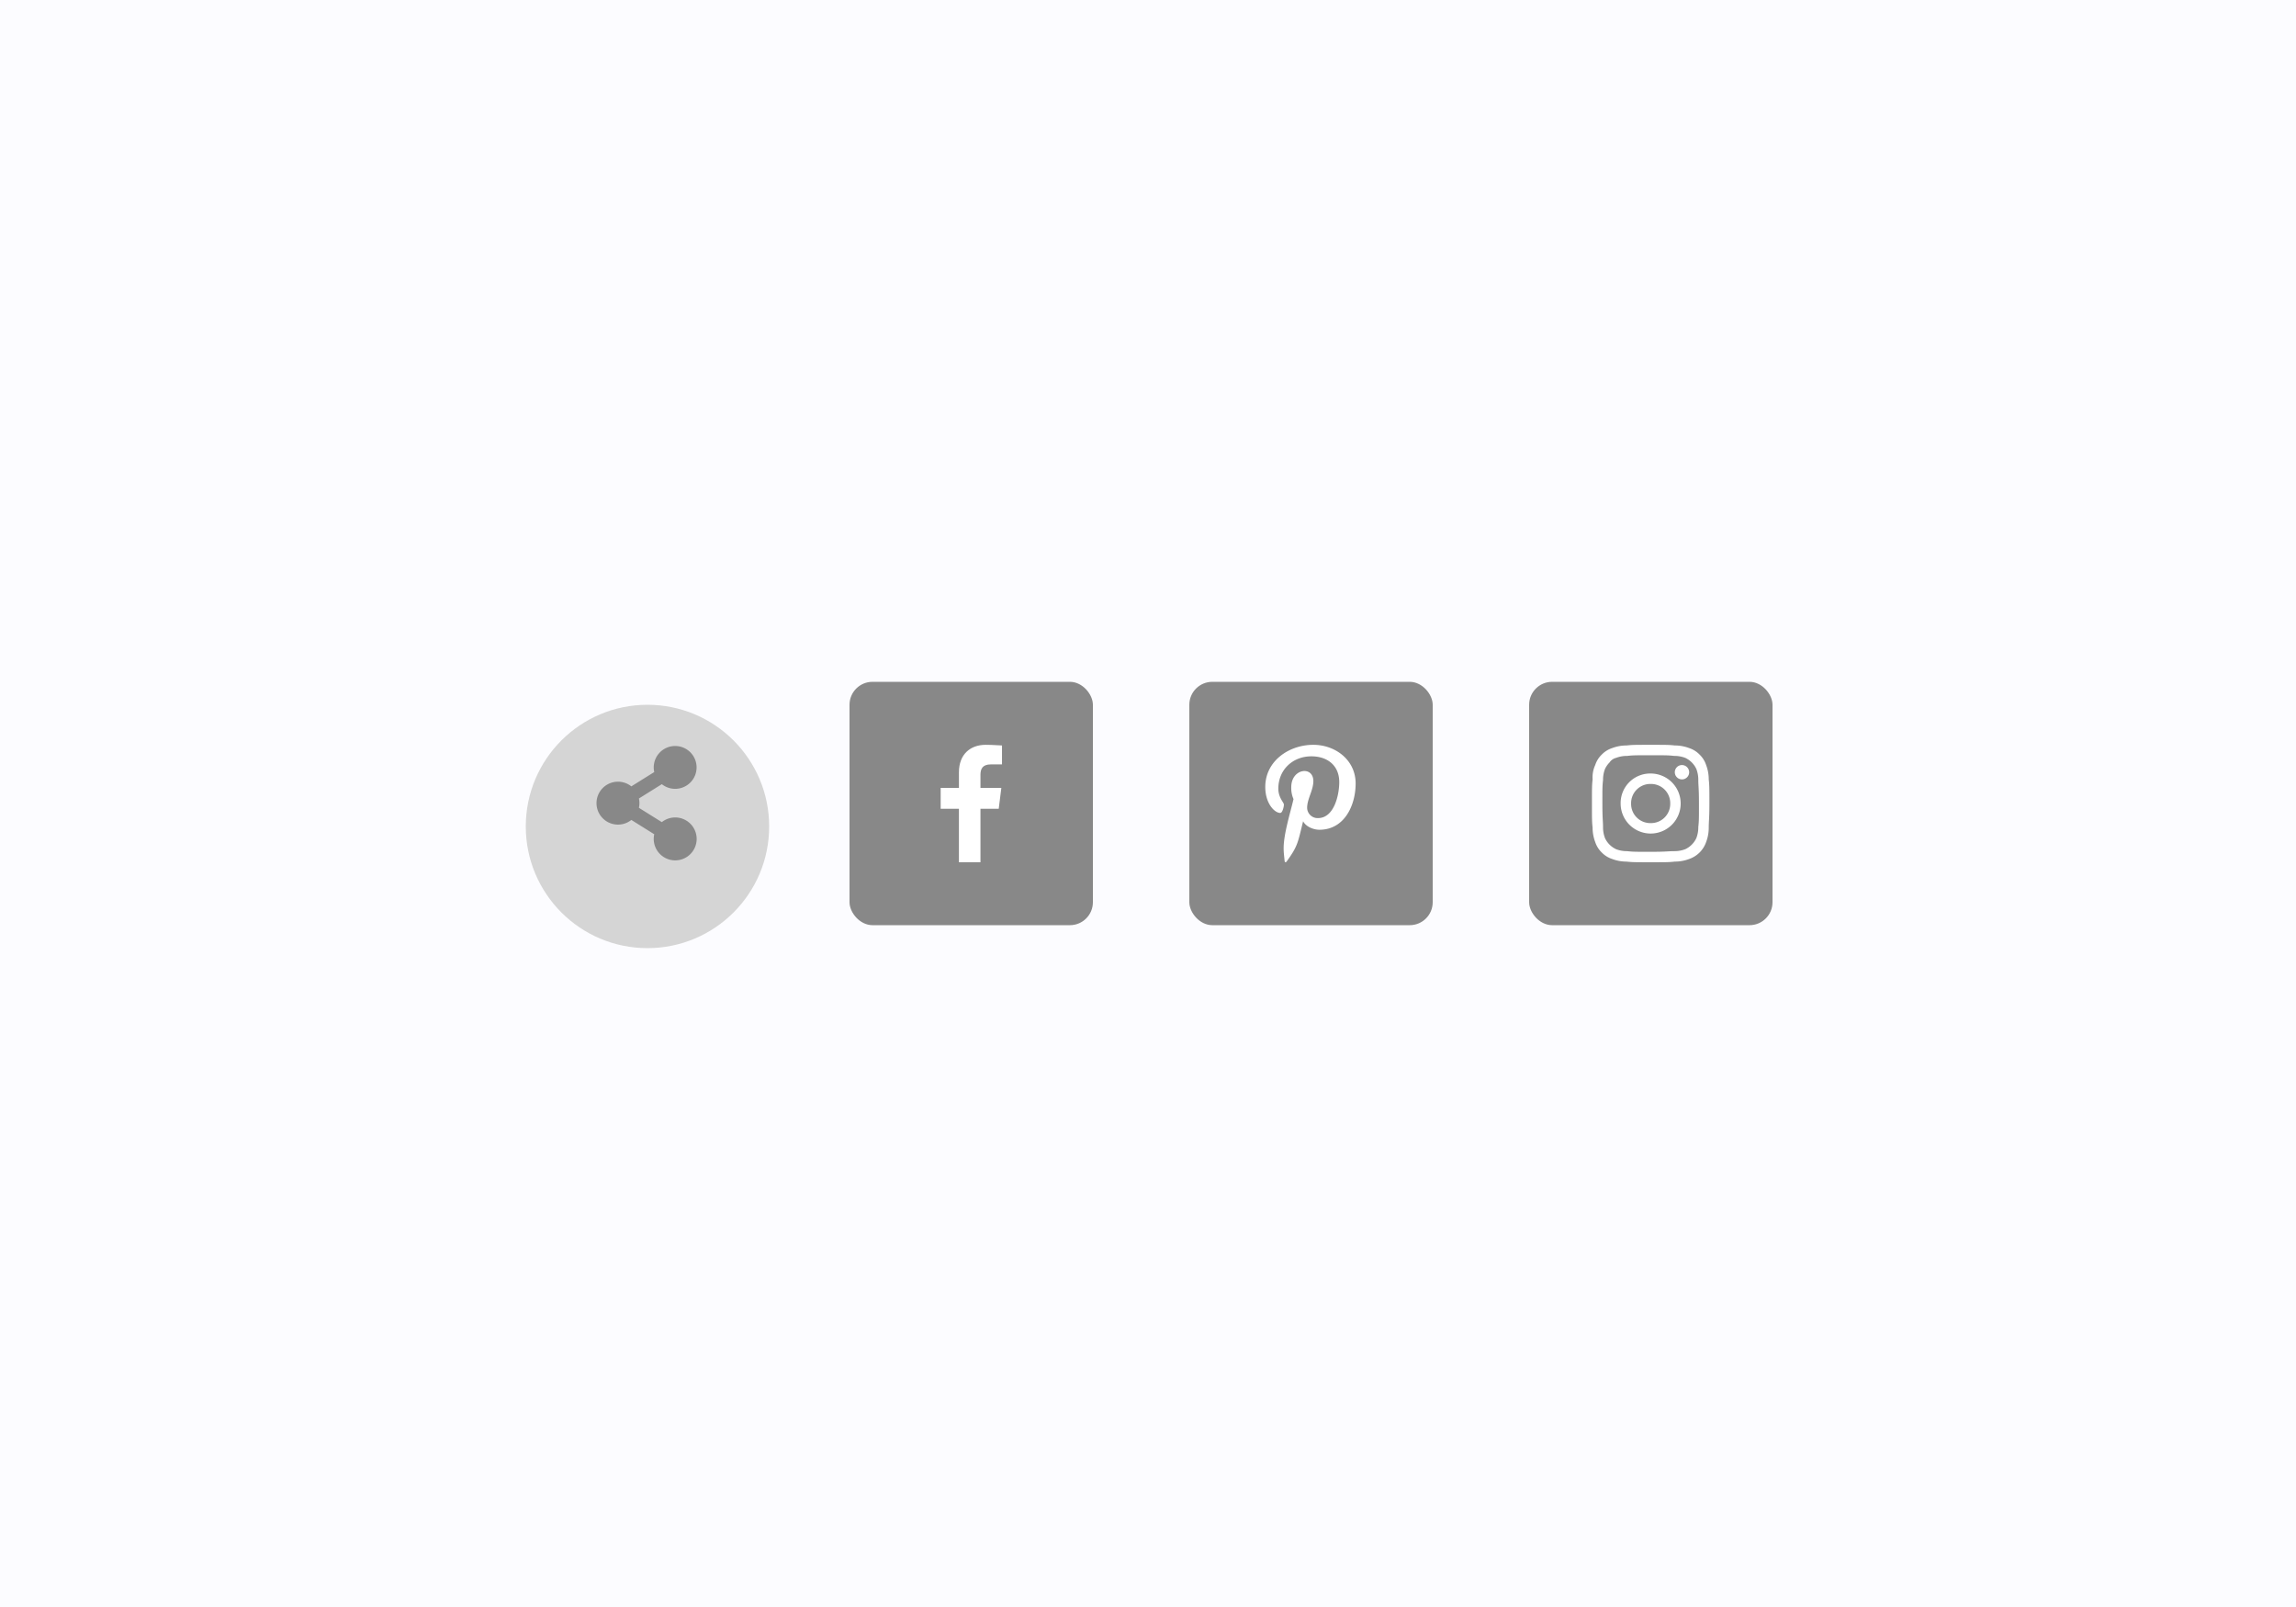 <svg xmlns="http://www.w3.org/2000/svg" xmlns:xlink="http://www.w3.org/1999/xlink" width="1000" height="700" viewBox="0 0 1000 700">
  <defs>
    <filter id="Ellipse_226" x="184" y="262" width="196" height="196" filterUnits="userSpaceOnUse">
      <feOffset dy="10" input="SourceAlpha"/>
      <feGaussianBlur stdDeviation="15" result="blur"/>
      <feFlood flood-color="#d5d5d5" flood-opacity="0.725"/>
      <feComposite operator="in" in2="blur"/>
      <feComposite in="SourceGraphic"/>
    </filter>
    <clipPath id="clip-Social_Sharing_-_Toggle_-_Style_2">
      <rect width="1000" height="700"/>
    </clipPath>
  </defs>
  <g id="Social_Sharing_-_Toggle_-_Style_2" data-name="Social Sharing - Toggle - Style 2" clip-path="url(#clip-Social_Sharing_-_Toggle_-_Style_2)">
    <rect width="1000" height="700" fill="#fcfcff"/>
    <rect id="Rectangle_550" data-name="Rectangle 550" width="106" height="106" rx="10" transform="translate(370 297)" fill="#888"/>
    <rect id="Rectangle_618" data-name="Rectangle 618" width="106" height="106" rx="10" transform="translate(518 297)" fill="#888"/>
    <rect id="Rectangle_619" data-name="Rectangle 619" width="106" height="106" rx="10" transform="translate(666 297)" fill="#888"/>
    <g id="Facebook" transform="translate(409.697 324.437)">
      <path id="Path_1" data-name="Path 1" d="M97.335,51.154V27.85h7.957l1.137-9.094H97.335V13.073c0-2.558.853-4.547,4.547-4.547h4.831V.284c-1.137,0-3.979-.284-7.1-.284-6.82,0-11.652,4.263-11.652,11.936v6.82H80V27.85h7.957v23.3Z" transform="translate(-80 0)" fill="#fff" fill-rule="evenodd"/>
    </g>
    <g id="Add" transform="translate(229 297)">
      <g transform="matrix(1, 0, 0, 1, -229, -297)" filter="url(#Ellipse_226)">
        <circle id="Ellipse_226-2" data-name="Ellipse 226" cx="53" cy="53" r="53" transform="translate(229 297)" fill="#d5d5d5"/>
      </g>
    </g>
    <path id="pinterest-p" d="M20.908,6.5C10.392,6.5,0,13.51,0,24.856c0,7.215,4.059,11.315,6.518,11.315,1.015,0,1.6-2.829,1.6-3.628,0-.953-2.429-2.982-2.429-6.949,0-8.24,6.272-14.082,14.39-14.082,6.98,0,12.145,3.966,12.145,11.253,0,5.442-2.183,15.65-9.255,15.65a4.551,4.551,0,0,1-4.735-4.489c0-3.874,2.706-7.625,2.706-11.622,0-6.785-9.624-5.555-9.624,2.644a12.041,12.041,0,0,0,.984,5.2c-1.414,6.088-4.3,15.158-4.3,21.431,0,1.937.277,3.843.461,5.78.348.389.174.348.707.154,5.165-7.072,4.981-8.455,7.318-17.71,1.261,2.4,4.52,3.69,7.1,3.69,10.884,0,15.773-10.608,15.773-20.17C39.356,13.141,30.562,6.5,20.908,6.5Z" transform="translate(551.077 317.938)" fill="#fff"/>
    <g id="Symbol_13_4" data-name="Symbol 13 – 4" transform="translate(693.357 324.438)">
      <path id="Path_3" data-name="Path 3" d="M25.577,4.547c6.82,0,7.673,0,10.231.284a13.181,13.181,0,0,1,4.831.853,9.98,9.98,0,0,1,4.831,4.831,13.181,13.181,0,0,1,.853,4.831c0,2.558.284,3.41.284,10.231s0,7.673-.284,10.231a13.181,13.181,0,0,1-.853,4.831,9.98,9.98,0,0,1-4.831,4.831,13.181,13.181,0,0,1-4.831.853c-2.558,0-3.41.284-10.231.284s-7.673,0-10.231-.284a13.181,13.181,0,0,1-4.831-.853,9.98,9.98,0,0,1-4.831-4.831,13.181,13.181,0,0,1-.853-4.831c0-2.558-.284-3.41-.284-10.231s0-7.673.284-10.231a13.181,13.181,0,0,1,.853-4.831A10.207,10.207,0,0,1,7.673,7.673a4.8,4.8,0,0,1,2.842-1.989,13.181,13.181,0,0,1,4.831-.853c2.558-.284,3.41-.284,10.231-.284m0-4.547c-6.82,0-7.957,0-10.515.284A17.545,17.545,0,0,0,8.81,1.421,11.125,11.125,0,0,0,4.263,4.263,11.125,11.125,0,0,0,1.421,8.81,12.948,12.948,0,0,0,.284,15.062C0,17.619,0,18.756,0,25.577s0,7.957.284,10.515a17.545,17.545,0,0,0,1.137,6.252,11.125,11.125,0,0,0,2.842,4.547A11.125,11.125,0,0,0,8.81,49.732a17.544,17.544,0,0,0,6.252,1.137c2.558.284,3.694.284,10.515.284s7.957,0,10.515-.284a17.544,17.544,0,0,0,6.252-1.137,11.923,11.923,0,0,0,7.389-7.389,17.544,17.544,0,0,0,1.137-6.252c0-2.842.284-3.694.284-10.515s0-7.957-.284-10.515A17.545,17.545,0,0,0,49.732,8.81a11.125,11.125,0,0,0-2.842-4.547,11.125,11.125,0,0,0-4.547-2.842A17.545,17.545,0,0,0,36.092.284C33.534,0,32.4,0,25.577,0m0,12.5A12.862,12.862,0,0,0,12.5,25.577,13.073,13.073,0,1,0,25.577,12.5m0,21.6a8.373,8.373,0,0,1-8.526-8.526,8.373,8.373,0,0,1,8.526-8.526A8.373,8.373,0,0,1,34.1,25.577,8.373,8.373,0,0,1,25.577,34.1M39.218,8.81a3.126,3.126,0,1,0,3.126,3.126A3.154,3.154,0,0,0,39.218,8.81" fill="#fff" fill-rule="evenodd"/>
    </g>
    <path id="share-alt" d="M34.271,31.156A9.306,9.306,0,0,0,28.45,33.19l-9.978-6.236a9.4,9.4,0,0,0,0-4.058l9.978-6.236a9.33,9.33,0,1,0-3.3-5.283l-9.978,6.236a9.347,9.347,0,1,0,0,14.625l9.978,6.236a9.347,9.347,0,1,0,9.125-7.318Z" transform="translate(259.801 324.922)" fill="#888"/>
  </g>
</svg>
